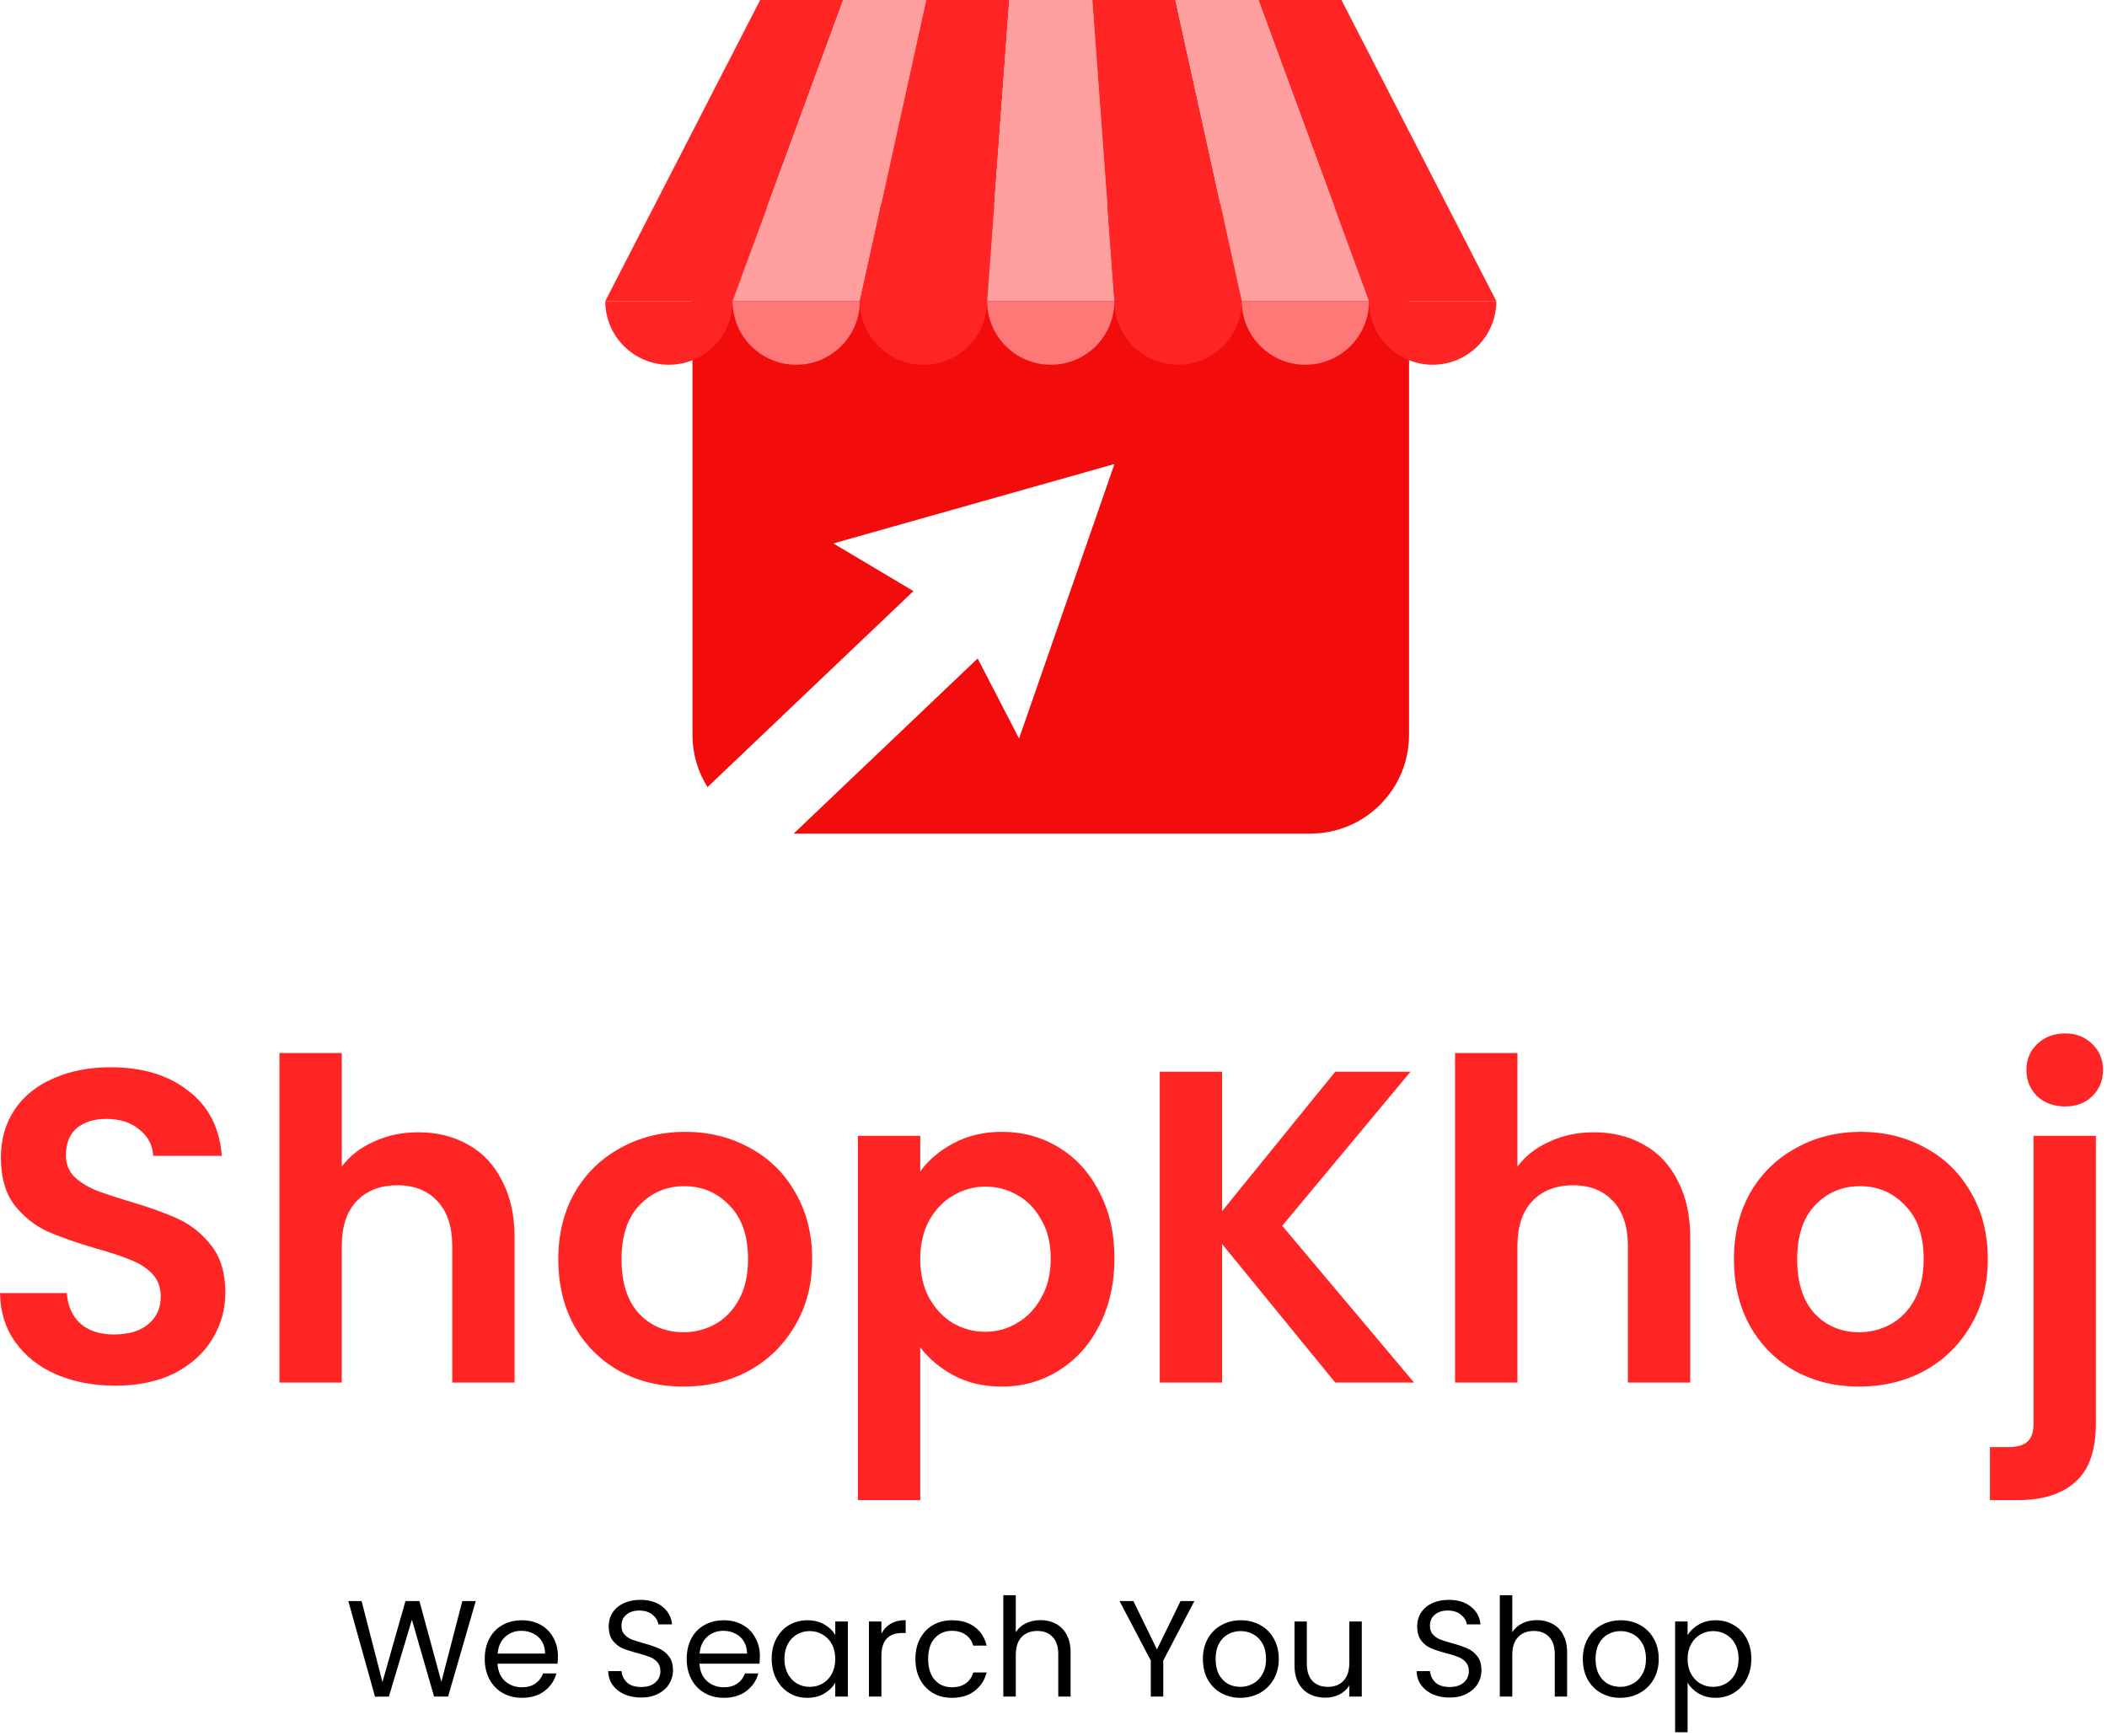 <svg width="369" height="304" viewBox="0 0 369 304" fill="none" xmlns="http://www.w3.org/2000/svg">
<path d="M20.202 242.698C16.406 242.698 12.974 242.048 9.906 240.748C6.89 239.448 4.498 237.576 2.73 235.132C0.962 232.688 0.052 229.802 0 226.474H11.7C11.856 228.71 12.636 230.478 14.04 231.778C15.496 233.078 17.472 233.728 19.968 233.728C22.516 233.728 24.518 233.13 25.974 231.934C27.43 230.686 28.158 229.074 28.158 227.098C28.158 225.486 27.664 224.16 26.676 223.12C25.688 222.08 24.44 221.274 22.932 220.702C21.476 220.078 19.448 219.402 16.848 218.674C13.312 217.634 10.426 216.62 8.19 215.632C6.006 214.592 4.108 213.058 2.496 211.03C0.936 208.95 0.156 206.194 0.156 202.762C0.156 199.538 0.962 196.73 2.574 194.338C4.186 191.946 6.448 190.126 9.36 188.878C12.272 187.578 15.6 186.928 19.344 186.928C24.96 186.928 29.51 188.306 32.994 191.062C36.53 193.766 38.48 197.562 38.844 202.45H26.832C26.728 200.578 25.922 199.044 24.414 197.848C22.958 196.6 21.008 195.976 18.564 195.976C16.432 195.976 14.716 196.522 13.416 197.614C12.168 198.706 11.544 200.292 11.544 202.372C11.544 203.828 12.012 205.05 12.948 206.038C13.936 206.974 15.132 207.754 16.536 208.378C17.992 208.95 20.02 209.626 22.62 210.406C26.156 211.446 29.042 212.486 31.278 213.526C33.514 214.566 35.438 216.126 37.05 218.206C38.662 220.286 39.468 223.016 39.468 226.396C39.468 229.308 38.714 232.012 37.206 234.508C35.698 237.004 33.488 239.006 30.576 240.514C27.664 241.97 24.206 242.698 20.202 242.698Z" fill="#FF2525"/>
<path d="M73.271 198.316C76.547 198.316 79.459 199.044 82.007 200.5C84.555 201.904 86.531 204.01 87.935 206.818C89.391 209.574 90.119 212.902 90.119 216.802V242.152H79.199V218.284C79.199 214.852 78.341 212.226 76.625 210.406C74.909 208.534 72.569 207.598 69.605 207.598C66.589 207.598 64.197 208.534 62.429 210.406C60.713 212.226 59.855 214.852 59.855 218.284V242.152H48.935V184.432H59.855V204.322C61.259 202.45 63.131 200.994 65.471 199.954C67.811 198.862 70.411 198.316 73.271 198.316Z" fill="#FF2525"/>
<path d="M119.692 242.854C115.532 242.854 111.788 241.944 108.46 240.124C105.132 238.252 102.506 235.626 100.582 232.246C98.71 228.866 97.774 224.966 97.774 220.546C97.774 216.126 98.736 212.226 100.66 208.846C102.636 205.466 105.314 202.866 108.694 201.046C112.074 199.174 115.844 198.238 120.004 198.238C124.164 198.238 127.934 199.174 131.314 201.046C134.694 202.866 137.346 205.466 139.27 208.846C141.246 212.226 142.234 216.126 142.234 220.546C142.234 224.966 141.22 228.866 139.192 232.246C137.216 235.626 134.512 238.252 131.08 240.124C127.7 241.944 123.904 242.854 119.692 242.854ZM119.692 233.338C121.668 233.338 123.514 232.87 125.23 231.934C126.998 230.946 128.402 229.49 129.442 227.566C130.482 225.642 131.002 223.302 131.002 220.546C131.002 216.438 129.91 213.292 127.726 211.108C125.594 208.872 122.968 207.754 119.848 207.754C116.728 207.754 114.102 208.872 111.97 211.108C109.89 213.292 108.85 216.438 108.85 220.546C108.85 224.654 109.864 227.826 111.892 230.062C113.972 232.246 116.572 233.338 119.692 233.338Z" fill="#FF2525"/>
<path d="M161.164 205.18C162.568 203.204 164.492 201.566 166.936 200.266C169.432 198.914 172.266 198.238 175.438 198.238C179.13 198.238 182.458 199.148 185.422 200.968C188.438 202.788 190.804 205.388 192.52 208.768C194.288 212.096 195.172 215.97 195.172 220.39C195.172 224.81 194.288 228.736 192.52 232.168C190.804 235.548 188.438 238.174 185.422 240.046C182.458 241.918 179.13 242.854 175.438 242.854C172.266 242.854 169.458 242.204 167.014 240.904C164.622 239.604 162.672 237.966 161.164 235.99V262.744H150.244V198.94H161.164V205.18ZM184.018 220.39C184.018 217.79 183.472 215.554 182.38 213.682C181.34 211.758 179.936 210.302 178.168 209.314C176.452 208.326 174.58 207.832 172.552 207.832C170.576 207.832 168.704 208.352 166.936 209.392C165.22 210.38 163.816 211.836 162.724 213.76C161.684 215.684 161.164 217.946 161.164 220.546C161.164 223.146 161.684 225.408 162.724 227.332C163.816 229.256 165.22 230.738 166.936 231.778C168.704 232.766 170.576 233.26 172.552 233.26C174.58 233.26 176.452 232.74 178.168 231.7C179.936 230.66 181.34 229.178 182.38 227.254C183.472 225.33 184.018 223.042 184.018 220.39Z" fill="#FF2525"/>
<path d="M233.839 242.152L214.027 217.894V242.152H203.107V187.708H214.027V212.122L233.839 187.708H247.021L224.557 214.696L247.645 242.152H233.839Z" fill="#FF2525"/>
<path d="M279.164 198.316C282.44 198.316 285.352 199.044 287.9 200.5C290.448 201.904 292.424 204.01 293.828 206.818C295.284 209.574 296.012 212.902 296.012 216.802V242.152H285.092V218.284C285.092 214.852 284.234 212.226 282.518 210.406C280.802 208.534 278.462 207.598 275.498 207.598C272.482 207.598 270.09 208.534 268.322 210.406C266.606 212.226 265.748 214.852 265.748 218.284V242.152H254.828V184.432H265.748V204.322C267.152 202.45 269.024 200.994 271.364 199.954C273.704 198.862 276.304 198.316 279.164 198.316Z" fill="#FF2525"/>
<path d="M325.584 242.854C321.424 242.854 317.68 241.944 314.352 240.124C311.024 238.252 308.398 235.626 306.474 232.246C304.602 228.866 303.666 224.966 303.666 220.546C303.666 216.126 304.628 212.226 306.552 208.846C308.528 205.466 311.206 202.866 314.586 201.046C317.966 199.174 321.736 198.238 325.896 198.238C330.056 198.238 333.826 199.174 337.206 201.046C340.586 202.866 343.238 205.466 345.162 208.846C347.138 212.226 348.126 216.126 348.126 220.546C348.126 224.966 347.112 228.866 345.084 232.246C343.108 235.626 340.404 238.252 336.972 240.124C333.592 241.944 329.796 242.854 325.584 242.854ZM325.584 233.338C327.56 233.338 329.406 232.87 331.122 231.934C332.89 230.946 334.294 229.49 335.334 227.566C336.374 225.642 336.894 223.302 336.894 220.546C336.894 216.438 335.802 213.292 333.618 211.108C331.486 208.872 328.86 207.754 325.74 207.754C322.62 207.754 319.994 208.872 317.862 211.108C315.782 213.292 314.742 216.438 314.742 220.546C314.742 224.654 315.756 227.826 317.784 230.062C319.864 232.246 322.464 233.338 325.584 233.338Z" fill="#FF2525"/>
<path d="M361.674 193.792C359.698 193.792 358.06 193.194 356.76 191.998C355.512 190.75 354.888 189.216 354.888 187.396C354.888 185.576 355.512 184.068 356.76 182.872C358.06 181.624 359.698 181 361.674 181C363.598 181 365.184 181.624 366.432 182.872C367.68 184.068 368.304 185.576 368.304 187.396C368.304 189.216 367.68 190.75 366.432 191.998C365.184 193.194 363.598 193.792 361.674 193.792ZM367.056 249.25C367.056 254.034 365.86 257.466 363.468 259.546C361.128 261.678 357.748 262.744 353.328 262.744H348.492V253.462H351.612C353.276 253.462 354.446 253.124 355.122 252.448C355.798 251.824 356.136 250.784 356.136 249.328V198.94H367.056V249.25Z" fill="#FF2525"/>
<path d="M83.32 280.425L78.472 297.153H76.024L72.136 283.689L68.104 297.153L65.68 297.177L61 280.425H63.328L66.976 294.609L71.008 280.425H73.456L77.296 294.561L80.968 280.425H83.32Z" fill="black"/>
<path d="M97.71 290.073C97.71 290.489 97.686 290.929 97.638 291.393H87.126C87.206 292.689 87.646 293.705 88.446 294.441C89.262 295.161 90.246 295.521 91.398 295.521C92.342 295.521 93.126 295.305 93.75 294.873C94.39 294.425 94.838 293.833 95.094 293.097H97.446C97.094 294.361 96.39 295.393 95.334 296.193C94.278 296.977 92.966 297.369 91.398 297.369C90.15 297.369 89.03 297.089 88.038 296.529C87.062 295.969 86.294 295.177 85.734 294.153C85.174 293.113 84.894 291.913 84.894 290.553C84.894 289.193 85.166 288.001 85.71 286.977C86.254 285.953 87.014 285.169 87.99 284.625C88.982 284.065 90.118 283.785 91.398 283.785C92.646 283.785 93.75 284.057 94.71 284.601C95.67 285.145 96.406 285.897 96.918 286.857C97.446 287.801 97.71 288.873 97.71 290.073ZM95.454 289.617C95.454 288.785 95.27 288.073 94.902 287.481C94.534 286.873 94.03 286.417 93.39 286.113C92.766 285.793 92.07 285.633 91.302 285.633C90.198 285.633 89.254 285.985 88.47 286.689C87.702 287.393 87.262 288.369 87.15 289.617H95.454Z" fill="black"/>
<path d="M112.295 297.321C111.191 297.321 110.199 297.129 109.319 296.745C108.455 296.345 107.775 295.801 107.279 295.113C106.783 294.409 106.527 293.601 106.511 292.689H108.839C108.919 293.473 109.239 294.137 109.799 294.681C110.375 295.209 111.207 295.473 112.295 295.473C113.335 295.473 114.151 295.217 114.743 294.705C115.351 294.177 115.655 293.505 115.655 292.689C115.655 292.049 115.479 291.529 115.127 291.129C114.775 290.729 114.335 290.425 113.807 290.217C113.279 290.009 112.567 289.785 111.671 289.545C110.567 289.257 109.679 288.969 109.007 288.681C108.351 288.393 107.783 287.945 107.303 287.337C106.839 286.713 106.607 285.881 106.607 284.841C106.607 283.929 106.839 283.121 107.303 282.417C107.767 281.713 108.415 281.169 109.247 280.785C110.095 280.401 111.063 280.209 112.151 280.209C113.719 280.209 114.999 280.601 115.991 281.385C116.999 282.169 117.567 283.209 117.695 284.505H115.295C115.215 283.865 114.879 283.305 114.287 282.825C113.695 282.329 112.911 282.081 111.935 282.081C111.023 282.081 110.279 282.321 109.703 282.801C109.127 283.265 108.839 283.921 108.839 284.769C108.839 285.377 109.007 285.873 109.343 286.257C109.695 286.641 110.119 286.937 110.615 287.145C111.127 287.337 111.839 287.561 112.751 287.817C113.855 288.121 114.743 288.425 115.415 288.729C116.087 289.017 116.663 289.473 117.143 290.097C117.623 290.705 117.863 291.537 117.863 292.593C117.863 293.409 117.647 294.177 117.215 294.897C116.783 295.617 116.143 296.201 115.295 296.649C114.447 297.097 113.447 297.321 112.295 297.321Z" fill="black"/>
<path d="M133.077 290.073C133.077 290.489 133.053 290.929 133.005 291.393H122.493C122.573 292.689 123.013 293.705 123.813 294.441C124.629 295.161 125.613 295.521 126.765 295.521C127.709 295.521 128.493 295.305 129.117 294.873C129.757 294.425 130.205 293.833 130.461 293.097H132.813C132.461 294.361 131.757 295.393 130.701 296.193C129.645 296.977 128.333 297.369 126.765 297.369C125.517 297.369 124.397 297.089 123.405 296.529C122.429 295.969 121.661 295.177 121.101 294.153C120.541 293.113 120.261 291.913 120.261 290.553C120.261 289.193 120.533 288.001 121.077 286.977C121.621 285.953 122.381 285.169 123.357 284.625C124.349 284.065 125.485 283.785 126.765 283.785C128.013 283.785 129.117 284.057 130.077 284.601C131.037 285.145 131.773 285.897 132.285 286.857C132.813 287.801 133.077 288.873 133.077 290.073ZM130.821 289.617C130.821 288.785 130.637 288.073 130.269 287.481C129.901 286.873 129.397 286.417 128.757 286.113C128.133 285.793 127.437 285.633 126.669 285.633C125.565 285.633 124.621 285.985 123.837 286.689C123.069 287.393 122.629 288.369 122.517 289.617H130.821Z" fill="black"/>
<path d="M135.144 290.529C135.144 289.185 135.416 288.009 135.96 287.001C136.504 285.977 137.248 285.185 138.192 284.625C139.152 284.065 140.216 283.785 141.384 283.785C142.536 283.785 143.536 284.033 144.384 284.529C145.232 285.025 145.864 285.649 146.28 286.401V284.001H148.488V297.153H146.28V294.705C145.848 295.473 145.2 296.113 144.336 296.625C143.488 297.121 142.496 297.369 141.36 297.369C140.192 297.369 139.136 297.081 138.192 296.505C137.248 295.929 136.504 295.121 135.96 294.081C135.416 293.041 135.144 291.857 135.144 290.529ZM146.28 290.553C146.28 289.561 146.08 288.697 145.68 287.961C145.28 287.225 144.736 286.665 144.048 286.281C143.376 285.881 142.632 285.681 141.816 285.681C141 285.681 140.256 285.873 139.584 286.257C138.912 286.641 138.376 287.201 137.976 287.937C137.576 288.673 137.376 289.537 137.376 290.529C137.376 291.537 137.576 292.417 137.976 293.169C138.376 293.905 138.912 294.473 139.584 294.873C140.256 295.257 141 295.449 141.816 295.449C142.632 295.449 143.376 295.257 144.048 294.873C144.736 294.473 145.28 293.905 145.68 293.169C146.08 292.417 146.28 291.545 146.28 290.553Z" fill="black"/>
<path d="M154.363 286.137C154.747 285.385 155.291 284.801 155.995 284.385C156.715 283.969 157.587 283.761 158.611 283.761V286.017H158.035C155.587 286.017 154.363 287.345 154.363 290.001V297.153H152.179V284.001H154.363V286.137Z" fill="black"/>
<path d="M160.316 290.553C160.316 289.193 160.588 288.009 161.132 287.001C161.676 285.977 162.428 285.185 163.388 284.625C164.364 284.065 165.476 283.785 166.724 283.785C168.34 283.785 169.668 284.177 170.708 284.961C171.764 285.745 172.46 286.833 172.796 288.225H170.444C170.22 287.425 169.78 286.793 169.124 286.329C168.484 285.865 167.684 285.633 166.724 285.633C165.476 285.633 164.468 286.065 163.7 286.929C162.932 287.777 162.548 288.985 162.548 290.553C162.548 292.137 162.932 293.361 163.7 294.225C164.468 295.089 165.476 295.521 166.724 295.521C167.684 295.521 168.484 295.297 169.124 294.849C169.764 294.401 170.204 293.761 170.444 292.929H172.796C172.444 294.273 171.74 295.353 170.684 296.169C169.628 296.969 168.308 297.369 166.724 297.369C165.476 297.369 164.364 297.089 163.388 296.529C162.428 295.969 161.676 295.177 161.132 294.153C160.588 293.129 160.316 291.929 160.316 290.553Z" fill="black"/>
<path d="M182.238 283.761C183.23 283.761 184.126 283.977 184.926 284.409C185.726 284.825 186.35 285.457 186.798 286.305C187.262 287.153 187.494 288.185 187.494 289.401V297.153H185.334V289.713C185.334 288.401 185.006 287.401 184.35 286.713C183.694 286.009 182.798 285.657 181.662 285.657C180.51 285.657 179.59 286.017 178.902 286.737C178.23 287.457 177.894 288.505 177.894 289.881V297.153H175.71V279.393H177.894V285.873C178.326 285.201 178.918 284.681 179.67 284.313C180.438 283.945 181.294 283.761 182.238 283.761Z" fill="black"/>
<path d="M209.172 280.425L203.724 290.841V297.153H201.54V290.841L196.068 280.425H198.492L202.62 288.897L206.748 280.425H209.172Z" fill="black"/>
<path d="M217.212 297.369C215.98 297.369 214.86 297.089 213.852 296.529C212.86 295.969 212.076 295.177 211.5 294.153C210.94 293.113 210.66 291.913 210.66 290.553C210.66 289.209 210.948 288.025 211.524 287.001C212.116 285.961 212.916 285.169 213.924 284.625C214.932 284.065 216.06 283.785 217.308 283.785C218.556 283.785 219.684 284.065 220.692 284.625C221.7 285.169 222.492 285.953 223.068 286.977C223.66 288.001 223.956 289.193 223.956 290.553C223.956 291.913 223.652 293.113 223.044 294.153C222.452 295.177 221.644 295.969 220.62 296.529C219.596 297.089 218.46 297.369 217.212 297.369ZM217.212 295.449C217.996 295.449 218.732 295.265 219.42 294.897C220.108 294.529 220.66 293.977 221.076 293.241C221.508 292.505 221.724 291.609 221.724 290.553C221.724 289.497 221.516 288.601 221.1 287.865C220.684 287.129 220.14 286.585 219.468 286.233C218.796 285.865 218.068 285.681 217.284 285.681C216.484 285.681 215.748 285.865 215.076 286.233C214.42 286.585 213.892 287.129 213.492 287.865C213.092 288.601 212.892 289.497 212.892 290.553C212.892 291.625 213.084 292.529 213.468 293.265C213.868 294.001 214.396 294.553 215.052 294.921C215.708 295.273 216.428 295.449 217.212 295.449Z" fill="black"/>
<path d="M238.491 284.001V297.153H236.307V295.209C235.891 295.881 235.307 296.409 234.555 296.793C233.819 297.161 233.003 297.345 232.107 297.345C231.083 297.345 230.163 297.137 229.347 296.721C228.531 296.289 227.883 295.649 227.403 294.801C226.939 293.953 226.707 292.921 226.707 291.705V284.001H228.867V291.417C228.867 292.713 229.195 293.713 229.851 294.417C230.507 295.105 231.403 295.449 232.539 295.449C233.707 295.449 234.627 295.089 235.299 294.369C235.971 293.649 236.307 292.601 236.307 291.225V284.001H238.491Z" fill="black"/>
<path d="M253.881 297.321C252.777 297.321 251.785 297.129 250.905 296.745C250.041 296.345 249.361 295.801 248.865 295.113C248.369 294.409 248.113 293.601 248.097 292.689H250.425C250.505 293.473 250.825 294.137 251.385 294.681C251.961 295.209 252.793 295.473 253.881 295.473C254.921 295.473 255.737 295.217 256.329 294.705C256.937 294.177 257.241 293.505 257.241 292.689C257.241 292.049 257.065 291.529 256.713 291.129C256.361 290.729 255.921 290.425 255.393 290.217C254.865 290.009 254.153 289.785 253.257 289.545C252.153 289.257 251.265 288.969 250.593 288.681C249.937 288.393 249.369 287.945 248.889 287.337C248.425 286.713 248.193 285.881 248.193 284.841C248.193 283.929 248.425 283.121 248.889 282.417C249.353 281.713 250.001 281.169 250.833 280.785C251.681 280.401 252.649 280.209 253.737 280.209C255.305 280.209 256.585 280.601 257.577 281.385C258.585 282.169 259.153 283.209 259.281 284.505H256.881C256.801 283.865 256.465 283.305 255.873 282.825C255.281 282.329 254.497 282.081 253.521 282.081C252.609 282.081 251.865 282.321 251.289 282.801C250.713 283.265 250.425 283.921 250.425 284.769C250.425 285.377 250.593 285.873 250.929 286.257C251.281 286.641 251.705 286.937 252.201 287.145C252.713 287.337 253.425 287.561 254.337 287.817C255.441 288.121 256.329 288.425 257.001 288.729C257.673 289.017 258.249 289.473 258.729 290.097C259.209 290.705 259.449 291.537 259.449 292.593C259.449 293.409 259.233 294.177 258.801 294.897C258.369 295.617 257.729 296.201 256.881 296.649C256.033 297.097 255.033 297.321 253.881 297.321Z" fill="black"/>
<path d="M269.191 283.761C270.183 283.761 271.079 283.977 271.879 284.409C272.679 284.825 273.303 285.457 273.751 286.305C274.215 287.153 274.447 288.185 274.447 289.401V297.153H272.287V289.713C272.287 288.401 271.959 287.401 271.303 286.713C270.647 286.009 269.751 285.657 268.615 285.657C267.463 285.657 266.543 286.017 265.855 286.737C265.183 287.457 264.847 288.505 264.847 289.881V297.153H262.663V279.393H264.847V285.873C265.279 285.201 265.871 284.681 266.623 284.313C267.391 283.945 268.247 283.761 269.191 283.761Z" fill="black"/>
<path d="M283.751 297.369C282.519 297.369 281.399 297.089 280.391 296.529C279.399 295.969 278.615 295.177 278.039 294.153C277.479 293.113 277.199 291.913 277.199 290.553C277.199 289.209 277.487 288.025 278.063 287.001C278.655 285.961 279.455 285.169 280.463 284.625C281.471 284.065 282.599 283.785 283.847 283.785C285.095 283.785 286.223 284.065 287.231 284.625C288.239 285.169 289.031 285.953 289.607 286.977C290.199 288.001 290.495 289.193 290.495 290.553C290.495 291.913 290.191 293.113 289.583 294.153C288.991 295.177 288.183 295.969 287.159 296.529C286.135 297.089 284.999 297.369 283.751 297.369ZM283.751 295.449C284.535 295.449 285.271 295.265 285.959 294.897C286.647 294.529 287.199 293.977 287.615 293.241C288.047 292.505 288.263 291.609 288.263 290.553C288.263 289.497 288.055 288.601 287.639 287.865C287.223 287.129 286.679 286.585 286.007 286.233C285.335 285.865 284.607 285.681 283.823 285.681C283.023 285.681 282.287 285.865 281.615 286.233C280.959 286.585 280.431 287.129 280.031 287.865C279.631 288.601 279.431 289.497 279.431 290.553C279.431 291.625 279.623 292.529 280.007 293.265C280.407 294.001 280.935 294.553 281.591 294.921C282.247 295.273 282.967 295.449 283.751 295.449Z" fill="black"/>
<path d="M295.55 286.425C295.982 285.673 296.622 285.049 297.47 284.553C298.334 284.041 299.334 283.785 300.47 283.785C301.638 283.785 302.694 284.065 303.638 284.625C304.598 285.185 305.35 285.977 305.894 287.001C306.438 288.009 306.71 289.185 306.71 290.529C306.71 291.857 306.438 293.041 305.894 294.081C305.35 295.121 304.598 295.929 303.638 296.505C302.694 297.081 301.638 297.369 300.47 297.369C299.35 297.369 298.358 297.121 297.494 296.625C296.646 296.113 295.998 295.481 295.55 294.729V303.393H293.366V284.001H295.55V286.425ZM304.478 290.529C304.478 289.537 304.278 288.673 303.878 287.937C303.478 287.201 302.934 286.641 302.246 286.257C301.574 285.873 300.83 285.681 300.014 285.681C299.214 285.681 298.47 285.881 297.782 286.281C297.11 286.665 296.566 287.233 296.15 287.985C295.75 288.721 295.55 289.577 295.55 290.553C295.55 291.545 295.75 292.417 296.15 293.169C296.566 293.905 297.11 294.473 297.782 294.873C298.47 295.257 299.214 295.449 300.014 295.449C300.83 295.449 301.574 295.257 302.246 294.873C302.934 294.473 303.478 293.905 303.878 293.169C304.278 292.417 304.478 291.537 304.478 290.529Z" fill="black"/>
<path d="M246.767 53.062V128.705C246.767 138.258 239.036 146.002 229.484 146.002H138.998L171.219 115.328L178.47 129.349L195.177 81.269L145.947 95.18L159.967 103.527L123.907 137.861C122.236 135.215 121.276 132.077 121.276 128.705V53.062C121.276 52.953 121.276 52.843 121.29 52.733C121.426 44.811 126.923 38.178 134.324 36.314C135.681 35.957 137.105 35.779 138.573 35.779H229.484C230.951 35.779 232.361 35.957 233.719 36.314C241.119 38.164 246.617 44.796 246.752 52.733C246.767 52.843 246.767 52.953 246.767 53.062" fill="#F30C0C"/>
<path d="M128.293 52.74H106L133.122 0.003H147.665L128.293 52.74Z" fill="#FF2525"/>
<path d="M150.587 52.74H128.294L147.666 0.003H162.211L150.587 52.74Z" fill="#FF9F9F"/>
<path d="M172.88 52.74H150.586L162.21 0.003H176.755L172.88 52.74" fill="#FF2525"/>
<path d="M195.174 52.74H172.88L176.755 0.003H191.298L195.174 52.74" fill="#FF9F9F"/>
<path d="M217.467 52.74H195.175L191.299 0.003H205.844L217.467 52.74" fill="#FF2525"/>
<path d="M262.055 52.74H239.761L220.389 0.003H234.933L262.055 52.74" fill="#FF2525"/>
<path d="M239.76 52.74H217.468L205.844 0.003H220.388L239.76 52.74" fill="#FF9F9F"/>
<path d="M128.293 52.738C128.293 58.895 123.303 63.885 117.147 63.885C110.99 63.885 106 58.895 106 52.738H128.293Z" fill="#FF2525"/>
<path d="M150.587 52.738C150.587 58.895 145.596 63.885 139.44 63.885C133.284 63.885 128.294 58.895 128.294 52.738H150.587" fill="#FF7878"/>
<path d="M172.88 52.738C172.88 58.895 167.89 63.885 161.733 63.885C155.577 63.885 150.586 58.895 150.586 52.738H172.88" fill="#FF2525"/>
<path d="M195.174 52.738C195.174 58.895 190.182 63.885 184.027 63.885C177.87 63.885 172.88 58.895 172.88 52.738H195.174" fill="#FF7878"/>
<path d="M217.467 52.738C217.467 58.895 212.477 63.885 206.32 63.885C200.165 63.885 195.174 58.895 195.174 52.738H217.467" fill="#FF2525"/>
<path d="M239.76 52.738C239.76 58.895 234.77 63.885 228.613 63.885C222.458 63.885 217.468 58.895 217.468 52.738H239.76" fill="#FF7878"/>
<path d="M262.055 52.738C262.055 58.895 257.064 63.885 250.908 63.885C244.751 63.885 239.761 58.895 239.761 52.738H262.055" fill="#FF2525"/>
</svg>
